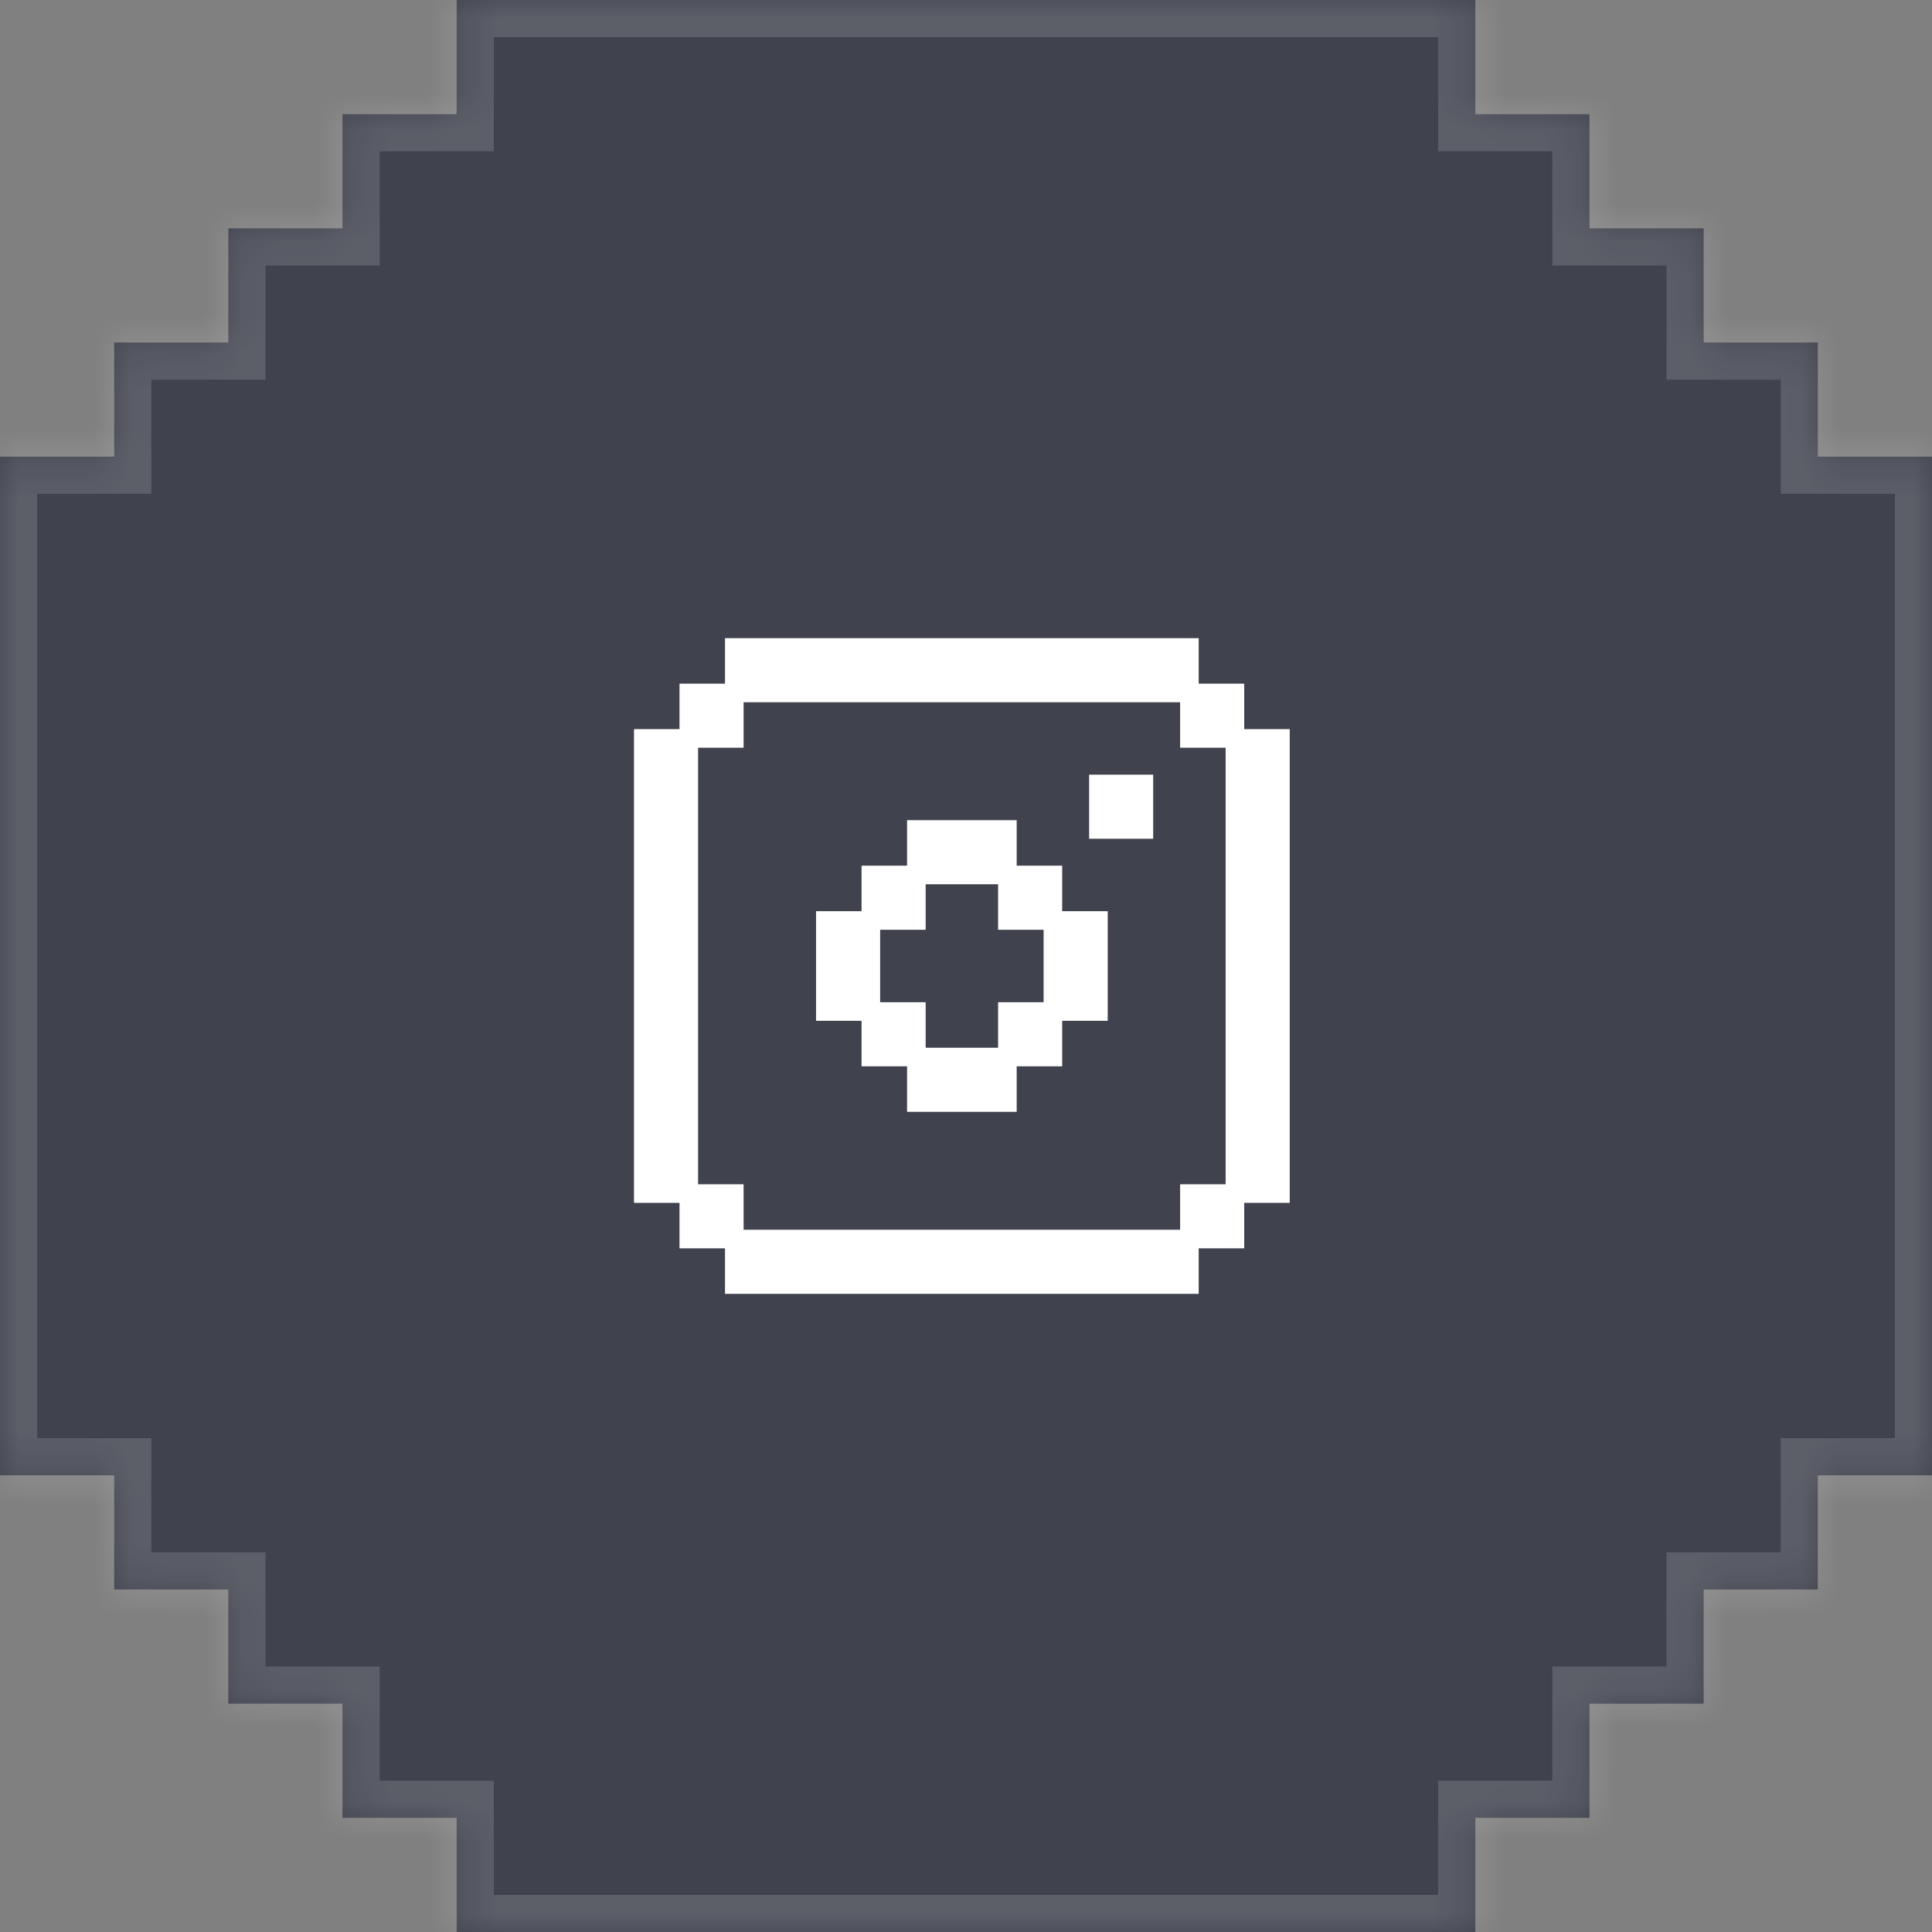 <svg width="52" height="52" viewBox="0 0 52 52" fill="none" xmlns="http://www.w3.org/2000/svg">
<rect x="0" y="0" width="52" height="52" fill="#808080" stroke="none"/>
<mask id="path-1-inside-1_45_4745" fill="white">
<path fill-rule="evenodd" clip-rule="evenodd" d="M2.99726e-06 3.073V3.073H3.073V6.145V6.146V9.218H2.99726e-06L3.66417e-08 9.218L3.073 9.218L3.073 12.291H0L2.06954e-06 39.709H3.073L3.073 42.782L3.073 45.854V45.855L3.073 48.927L2.76532e-06 48.927L2.76533e-06 48.927H3.073L3.073 52H3.073L3.073 48.927H6.145H6.145H9.218V52L9.218 48.927H12.291V52L52 52V12.291H48.928V9.218V9.218V6.146V6.146V3.073H52V3.073H48.928V0H48.927V3.073H45.855H45.855H42.782V0H42.782V3.073H39.709V0H12.291L12.291 3.073L9.218 3.073H9.218H6.146H6.145H3.073V0H3.073V3.073H2.99726e-06ZM9.218 3.073H6.146H6.145H3.073V6.145V6.146V9.218H6.146V6.146H9.218V3.073ZM48.927 6.146V9.218H45.855V6.146H42.782V3.073H45.855H45.855H48.927V6.146V6.146ZM42.782 48.927H39.709V52H42.782H42.782H45.854H45.854H48.927L48.927 48.927L48.927 45.855L48.927 45.855V42.782H45.854V45.855H42.782V48.927ZM48.927 45.855V48.927V52H52V48.927V45.855V45.855V42.782H48.927V45.855V45.855ZM52 39.709V42.782H48.927V39.709H52ZM3.073 45.854L3.073 42.782H6.145L6.145 45.854H9.218V48.927H6.145L6.145 48.927H3.073L3.073 45.855V45.854Z"/>
</mask>
<path fill-rule="evenodd" clip-rule="evenodd" d="M2.99726e-06 3.073V3.073H3.073V6.145V6.146V9.218H2.99726e-06L3.66417e-08 9.218L3.073 9.218L3.073 12.291H0L2.06954e-06 39.709H3.073L3.073 42.782L3.073 45.854V45.855L3.073 48.927L2.76532e-06 48.927L2.76533e-06 48.927H3.073L3.073 52H3.073L3.073 48.927H6.145H6.145H9.218V52L9.218 48.927H12.291V52L52 52V12.291H48.928V9.218V9.218V6.146V6.146V3.073H52V3.073H48.928V0H48.927V3.073H45.855H45.855H42.782V0H42.782V3.073H39.709V0H12.291L12.291 3.073L9.218 3.073H9.218H6.146H6.145H3.073V0H3.073V3.073H2.99726e-06ZM9.218 3.073H6.146H6.145H3.073V6.145V6.146V9.218H6.146V6.146H9.218V3.073ZM48.927 6.146V9.218H45.855V6.146H42.782V3.073H45.855H45.855H48.927V6.146V6.146ZM42.782 48.927H39.709V52H42.782H42.782H45.854H45.854H48.927L48.927 48.927L48.927 45.855L48.927 45.855V42.782H45.854V45.855H42.782V48.927ZM48.927 45.855V48.927V52H52V48.927V45.855V45.855V42.782H48.927V45.855V45.855ZM52 39.709V42.782H48.927V39.709H52ZM3.073 45.854L3.073 42.782H6.145L6.145 45.854H9.218V48.927H6.145L6.145 48.927H3.073L3.073 45.855V45.854Z" fill="#1E2234" fill-opacity="0.65"/>
<path d="M2.99726e-06 3.073H-1V4.073H2.99726e-06V3.073ZM2.99726e-06 3.073V2.073H-1V3.073H2.99726e-06ZM3.073 3.073H4.073V2.073H3.073V3.073ZM3.073 9.218V10.218H4.073V9.218H3.073ZM2.99726e-06 9.218V8.218H-0.737L-0.955 8.922L2.99726e-06 9.218ZM3.66417e-08 9.218L-0.955 8.922L-1.358 10.218H-2.73726e-07L3.66417e-08 9.218ZM3.073 9.218H4.073V8.218H3.073L3.073 9.218ZM3.073 12.291V13.291H4.073V12.291H3.073ZM0 12.291V11.291H-1L-1 12.291H0ZM2.06954e-06 39.709H-1L-1 40.709H2.06954e-06V39.709ZM3.073 39.709H4.073L4.073 38.709H3.073V39.709ZM3.073 42.782H4.073H3.073ZM3.073 45.854H2.073H3.073ZM3.073 45.855H4.073H3.073ZM3.073 48.927L3.073 49.927H4.073V48.927H3.073ZM2.76532e-06 48.927L4.00683e-06 47.927H-1L-1 48.927H2.76532e-06ZM2.76533e-06 48.927H-1L-1 49.927H2.76533e-06V48.927ZM3.073 48.927H4.073V47.927H3.073V48.927ZM3.073 52H2.073L2.073 53H3.073V52ZM3.073 52V53H4.073V52H3.073ZM3.073 48.927V47.927H2.073V48.927H3.073ZM9.218 48.927H10.218V47.927H9.218V48.927ZM9.218 48.927V47.927H8.218L8.218 48.927L9.218 48.927ZM12.291 48.927H13.291V47.927H12.291V48.927ZM12.291 52H11.291V53H12.291L12.291 52ZM52 52V53H53V52H52ZM52 12.291H53V11.291H52V12.291ZM48.928 12.291H47.928V13.291H48.928V12.291ZM48.928 3.073V2.073H47.928V3.073H48.928ZM52 3.073V4.073H53V3.073H52ZM52 3.073H53V2.073H52V3.073ZM48.928 3.073H47.928V4.073H48.928V3.073ZM48.928 0H49.928V-1H48.928V0ZM48.927 0V-1H47.927V0H48.927ZM48.927 3.073V4.073H49.927V3.073H48.927ZM42.782 3.073H41.782V4.073H42.782V3.073ZM42.782 0H43.782V-1H42.782V0ZM42.782 0V-1H41.782V0H42.782ZM42.782 3.073V4.073H43.782V3.073H42.782ZM39.709 3.073H38.709V4.073H39.709V3.073ZM39.709 0H40.709V-1H39.709V0ZM12.291 0V-1H11.291V-3.1037e-07L12.291 0ZM12.291 3.073V4.073L13.291 4.073V3.073L12.291 3.073ZM9.218 3.073V2.073V3.073ZM3.073 3.073H2.073V4.073H3.073V3.073ZM3.073 0H4.073V-1H3.073V0ZM3.073 0V-1H2.073V0H3.073ZM3.073 3.073V4.073H4.073V3.073H3.073ZM9.218 3.073H10.218V2.073H9.218V3.073ZM3.073 3.073V2.073H2.073V3.073H3.073ZM3.073 9.218H2.073V10.218H3.073V9.218ZM6.146 9.218V10.218H7.146V9.218H6.146ZM6.146 6.146V5.146H5.146V6.146H6.146ZM9.218 6.146V7.146H10.218V6.146H9.218ZM48.927 9.218V10.218H49.927V9.218H48.927ZM45.855 9.218H44.855V10.218H45.855V9.218ZM45.855 6.146H46.855V5.146H45.855V6.146ZM42.782 6.146H41.782V7.146H42.782V6.146ZM42.782 3.073V2.073H41.782V3.073H42.782ZM48.927 3.073H49.927V2.073H48.927V3.073ZM39.709 48.927V47.927H38.709V48.927H39.709ZM42.782 48.927V49.927H43.782V48.927H42.782ZM39.709 52H38.709V53H39.709V52ZM48.927 52V53H49.927L49.927 52H48.927ZM48.927 48.927H49.927H48.927ZM48.927 45.855L47.928 45.809L47.927 45.832V45.855H48.927ZM48.927 45.855L49.926 45.9L49.927 45.877V45.855H48.927ZM48.927 42.782H49.927V41.782H48.927V42.782ZM45.854 42.782V41.782H44.854V42.782H45.854ZM45.854 45.855V46.855H46.854V45.855H45.854ZM42.782 45.855V44.855H41.782V45.855H42.782ZM48.927 52H47.927V53H48.927V52ZM52 52V53H53V52H52ZM52 42.782H53V41.782H52V42.782ZM48.927 42.782V41.782H47.927V42.782H48.927ZM52 42.782V43.782H53V42.782H52ZM52 39.709H53V38.709H52V39.709ZM48.927 42.782H47.927V43.782H48.927V42.782ZM48.927 39.709V38.709H47.927V39.709H48.927ZM3.073 42.782V41.782H2.073V42.782H3.073ZM3.073 45.854H2.073H3.073ZM6.145 42.782H7.145L7.145 41.782H6.145V42.782ZM6.145 45.854H5.145V46.854H6.145V45.854ZM9.218 45.854H10.218V44.854H9.218V45.854ZM9.218 48.927V49.927H10.218V48.927H9.218ZM6.145 48.927L6.086 49.925L6.116 49.927H6.145V48.927ZM6.145 48.927L6.205 47.929L6.175 47.927H6.145V48.927ZM3.073 48.927H2.073L2.073 49.927H3.073V48.927ZM3.073 45.855H4.073H3.073ZM1 3.073V3.073H-1V3.073H1ZM3.073 2.073H2.99726e-06V4.073H3.073V2.073ZM4.073 6.145V3.073H2.073V6.145H4.073ZM4.073 6.146V6.145H2.073V6.146H4.073ZM4.073 9.218V6.146H2.073V9.218H4.073ZM2.99726e-06 10.218H3.073V8.218H2.99726e-06V10.218ZM0.955 9.515L0.955 9.515L-0.955 8.922L-0.955 8.922L0.955 9.515ZM3.073 8.218L3.47009e-07 8.218L-2.73726e-07 10.218L3.073 10.218L3.073 8.218ZM4.073 12.291V9.218H2.073L2.073 12.291H4.073ZM0 13.291H3.073V11.291H0V13.291ZM1 39.709L1 12.291H-1L-1 39.709H1ZM3.073 38.709H2.06954e-06V40.709H3.073V38.709ZM4.073 42.782L4.073 39.709H2.073L2.073 42.782H4.073ZM4.073 45.854L4.073 42.782H2.073L2.073 45.854H4.073ZM4.073 45.855V45.854H2.073V45.855H4.073ZM4.073 48.927V45.855H2.073L2.073 48.927H4.073ZM1.52381e-06 49.927L3.073 49.927L3.073 47.927L4.00683e-06 47.927L1.52381e-06 49.927ZM1 48.927V48.927H-1V48.927H1ZM3.073 47.927H2.76533e-06V49.927H3.073V47.927ZM4.073 52L4.073 48.927H2.073L2.073 52H4.073ZM3.073 51H3.073V53H3.073V51ZM2.073 48.927L2.073 52H4.073L4.073 48.927H2.073ZM6.145 47.927H3.073V49.927H6.145V47.927ZM6.145 47.927H6.145V49.927H6.145V47.927ZM9.218 47.927H6.145V49.927H9.218V47.927ZM10.218 52V48.927H8.218V52H10.218ZM10.218 52L10.218 48.927L8.218 48.927L8.218 52L10.218 52ZM9.218 49.927H12.291V47.927H9.218V49.927ZM11.291 48.927V52H13.291V48.927H11.291ZM52 51L12.291 51L12.291 53L52 53V51ZM51 12.291V52H53V12.291H51ZM48.928 13.291H52V11.291H48.928V13.291ZM47.928 9.218V12.291H49.928V9.218H47.928ZM47.928 9.218V9.218H49.928V9.218H47.928ZM47.928 6.146V9.218H49.928V6.146H47.928ZM47.928 6.146V6.146H49.928V6.146H47.928ZM47.928 3.073V6.146H49.928V3.073H47.928ZM52 2.073H48.928V4.073H52V2.073ZM51 3.073V3.073H53V3.073H51ZM48.928 4.073H52V2.073H48.928V4.073ZM47.928 0V3.073H49.928V0H47.928ZM48.927 1H48.928V-1H48.927V1ZM49.927 3.073V0H47.927V3.073H49.927ZM45.855 4.073H48.927V2.073H45.855V4.073ZM45.855 4.073H45.855V2.073H45.855V4.073ZM42.782 4.073H45.855V2.073H42.782V4.073ZM41.782 0V3.073H43.782V0H41.782ZM42.782 1H42.782V-1H42.782V1ZM43.782 3.073V0H41.782V3.073H43.782ZM39.709 4.073H42.782V2.073H39.709V4.073ZM38.709 0V3.073H40.709V0H38.709ZM12.291 1H39.709V-1H12.291V1ZM13.291 3.073L13.291 3.1037e-07L11.291 -3.1037e-07L11.291 3.073L13.291 3.073ZM9.218 4.073H12.291V2.073L9.218 2.073V4.073ZM9.218 4.073H9.218V2.073H9.218V4.073ZM6.146 4.073H9.218V2.073H6.146V4.073ZM6.145 4.073H6.146V2.073H6.145V4.073ZM3.073 4.073H6.145V2.073H3.073V4.073ZM2.073 0V3.073H4.073V0H2.073ZM3.073 1H3.073V-1H3.073V1ZM4.073 3.073V0H2.073V3.073H4.073ZM2.99726e-06 4.073H3.073V2.073H2.99726e-06V4.073ZM6.146 4.073H9.218V2.073H6.146V4.073ZM6.145 4.073H6.146V2.073H6.145V4.073ZM3.073 4.073H6.145V2.073H3.073V4.073ZM4.073 6.145V3.073H2.073V6.145H4.073ZM4.073 6.146V6.145H2.073V6.146H4.073ZM4.073 9.218V6.146H2.073V9.218H4.073ZM6.146 8.218H3.073V10.218H6.146V8.218ZM5.146 6.146V9.218H7.146V6.146H5.146ZM9.218 5.146H6.146V7.146H9.218V5.146ZM8.218 3.073V6.146H10.218V3.073H8.218ZM49.927 9.218V6.146H47.927V9.218H49.927ZM45.855 10.218H48.927V8.218H45.855V10.218ZM44.855 6.146V9.218H46.855V6.146H44.855ZM42.782 7.146H45.855V5.146H42.782V7.146ZM41.782 3.073V6.146H43.782V3.073H41.782ZM45.855 2.073H42.782V4.073H45.855V2.073ZM45.855 2.073H45.855V4.073H45.855V2.073ZM48.927 2.073H45.855V4.073H48.927V2.073ZM49.927 6.146V3.073H47.927V6.146H49.927ZM49.927 6.146V6.146H47.927V6.146H49.927ZM39.709 49.927H42.782V47.927H39.709V49.927ZM40.709 52V48.927H38.709V52H40.709ZM42.782 51H39.709V53H42.782V51ZM42.782 51H42.782V53H42.782V51ZM45.854 51H42.782V53H45.854V51ZM45.854 51H45.854V53H45.854V51ZM48.927 51H45.854V53H48.927V51ZM47.927 48.927L47.927 52H49.927L49.927 48.927H47.927ZM47.927 45.855L47.927 48.927H49.927L49.927 45.855H47.927ZM47.928 45.809L47.928 45.809L49.926 45.9L49.926 45.9L47.928 45.809ZM47.927 42.782V45.855H49.927V42.782H47.927ZM45.854 43.782H48.927V41.782H45.854V43.782ZM46.854 45.855V42.782H44.854V45.855H46.854ZM42.782 46.855H45.854V44.855H42.782V46.855ZM43.782 48.927V45.855H41.782V48.927H43.782ZM49.927 48.927V45.855H47.927V48.927H49.927ZM49.927 52V48.927H47.927V52H49.927ZM52 51H48.927V53H52V51ZM51 48.927V52H53V48.927H51ZM51 45.855V48.927H53V45.855H51ZM51 45.855V45.855H53V45.855H51ZM51 42.782V45.855H53V42.782H51ZM48.927 43.782H52V41.782H48.927V43.782ZM49.927 45.855V42.782H47.927V45.855H49.927ZM49.927 45.855V45.855H47.927V45.855H49.927ZM53 42.782V39.709H51V42.782H53ZM48.927 43.782H52V41.782H48.927V43.782ZM47.927 39.709V42.782H49.927V39.709H47.927ZM52 38.709H48.927V40.709H52V38.709ZM2.073 42.782L2.073 45.854H4.073L4.073 42.782H2.073ZM6.145 41.782H3.073V43.782H6.145V41.782ZM7.145 45.854L7.145 42.782H5.145L5.145 45.854H7.145ZM9.218 44.854H6.145V46.854H9.218V44.854ZM10.218 48.927V45.854H8.218V48.927H10.218ZM6.145 49.927H9.218V47.927H6.145V49.927ZM6.086 49.925L6.086 49.925L6.205 47.929L6.205 47.929L6.086 49.925ZM3.073 49.927H6.145V47.927H3.073V49.927ZM2.073 45.855L2.073 48.927H4.073V45.855H2.073ZM2.073 45.854V45.855H4.073V45.854H2.073Z" fill="white" fill-opacity="0.15" mask="url(#path-1-inside-1_45_4745)"/>
<path d="M18.539 18.651H19.764V19.875H18.539V18.651Z" fill="white"/>
<path d="M18.539 33.349L18.539 32.125H19.764V33.349H18.539Z" fill="white"/>
<path d="M32.013 18.651H33.238V19.875H32.013V18.651Z" fill="white"/>
<path d="M28.339 28.45H27.114V27.225H28.339V28.45Z" fill="white"/>
<path d="M23.439 27.225H24.664V28.45H23.439V27.225Z" fill="white"/>
<path d="M28.339 24.775H27.114V23.55L28.339 23.55V24.775Z" fill="white"/>
<path d="M30.788 22.325H29.564V21.1L30.788 21.1V22.325Z" fill="white"/>
<path d="M24.664 24.775H23.439V23.55L24.664 23.55V24.775Z" fill="white"/>
<path d="M32.013 32.125H33.238V33.349H32.013V32.125Z" fill="white"/>
<path d="M19.764 33.349V34.574H32.013V33.349H19.764Z" fill="white"/>
<path d="M24.664 28.45V29.675H27.114V28.45H24.664Z" fill="white"/>
<path d="M27.114 23.55V22.325L24.664 22.325V23.55L27.114 23.55Z" fill="white"/>
<path d="M23.439 24.775H22.214V27.225H23.439V24.775Z" fill="white"/>
<path d="M28.339 27.225H29.564V24.775H28.339V27.225Z" fill="white"/>
<path d="M33.238 32.125H34.463V19.875H33.238V32.125Z" fill="white"/>
<path d="M19.764 17.426V18.651H32.013V17.426H19.764Z" fill="white"/>
<path d="M17.314 32.125H18.539L18.539 19.875H17.314L17.314 32.125Z" fill="white"/>
<path d="M19.764 18.651V17.426H32.013V18.651M19.764 18.651H18.539V19.875M19.764 18.651V19.875H18.539M19.764 18.651H32.013M18.539 19.875H17.314L17.314 32.125H18.539M18.539 19.875L18.539 32.125M19.764 33.349V34.574H32.013V33.349M19.764 33.349V32.125H18.539M19.764 33.349H18.539L18.539 32.125M19.764 33.349H32.013M33.238 32.125H34.463V19.875H33.238M33.238 32.125H32.013V33.349M33.238 32.125V33.349H32.013M33.238 32.125V19.875M32.013 18.651H33.238V19.875M32.013 18.651V19.875H33.238M27.114 28.45H28.339V27.225M27.114 28.45V27.225H28.339M27.114 28.45V29.675H24.664V28.45M27.114 28.45H24.664M28.339 27.225H29.564V24.775H28.339M28.339 27.225V24.775M23.439 24.775H22.214V27.225H23.439M23.439 24.775H24.664V23.55M23.439 24.775V23.55L24.664 23.55M23.439 24.775V27.225M23.439 27.225H24.664V28.45M23.439 27.225V28.45H24.664M28.339 24.775H27.114V23.55M28.339 24.775V23.55L27.114 23.55M27.114 23.55V22.325L24.664 22.325V23.55M27.114 23.55L24.664 23.55M30.788 22.325H29.564V21.1L30.788 21.1V22.325Z" stroke="white" stroke-width="0.5"/>
</svg>
